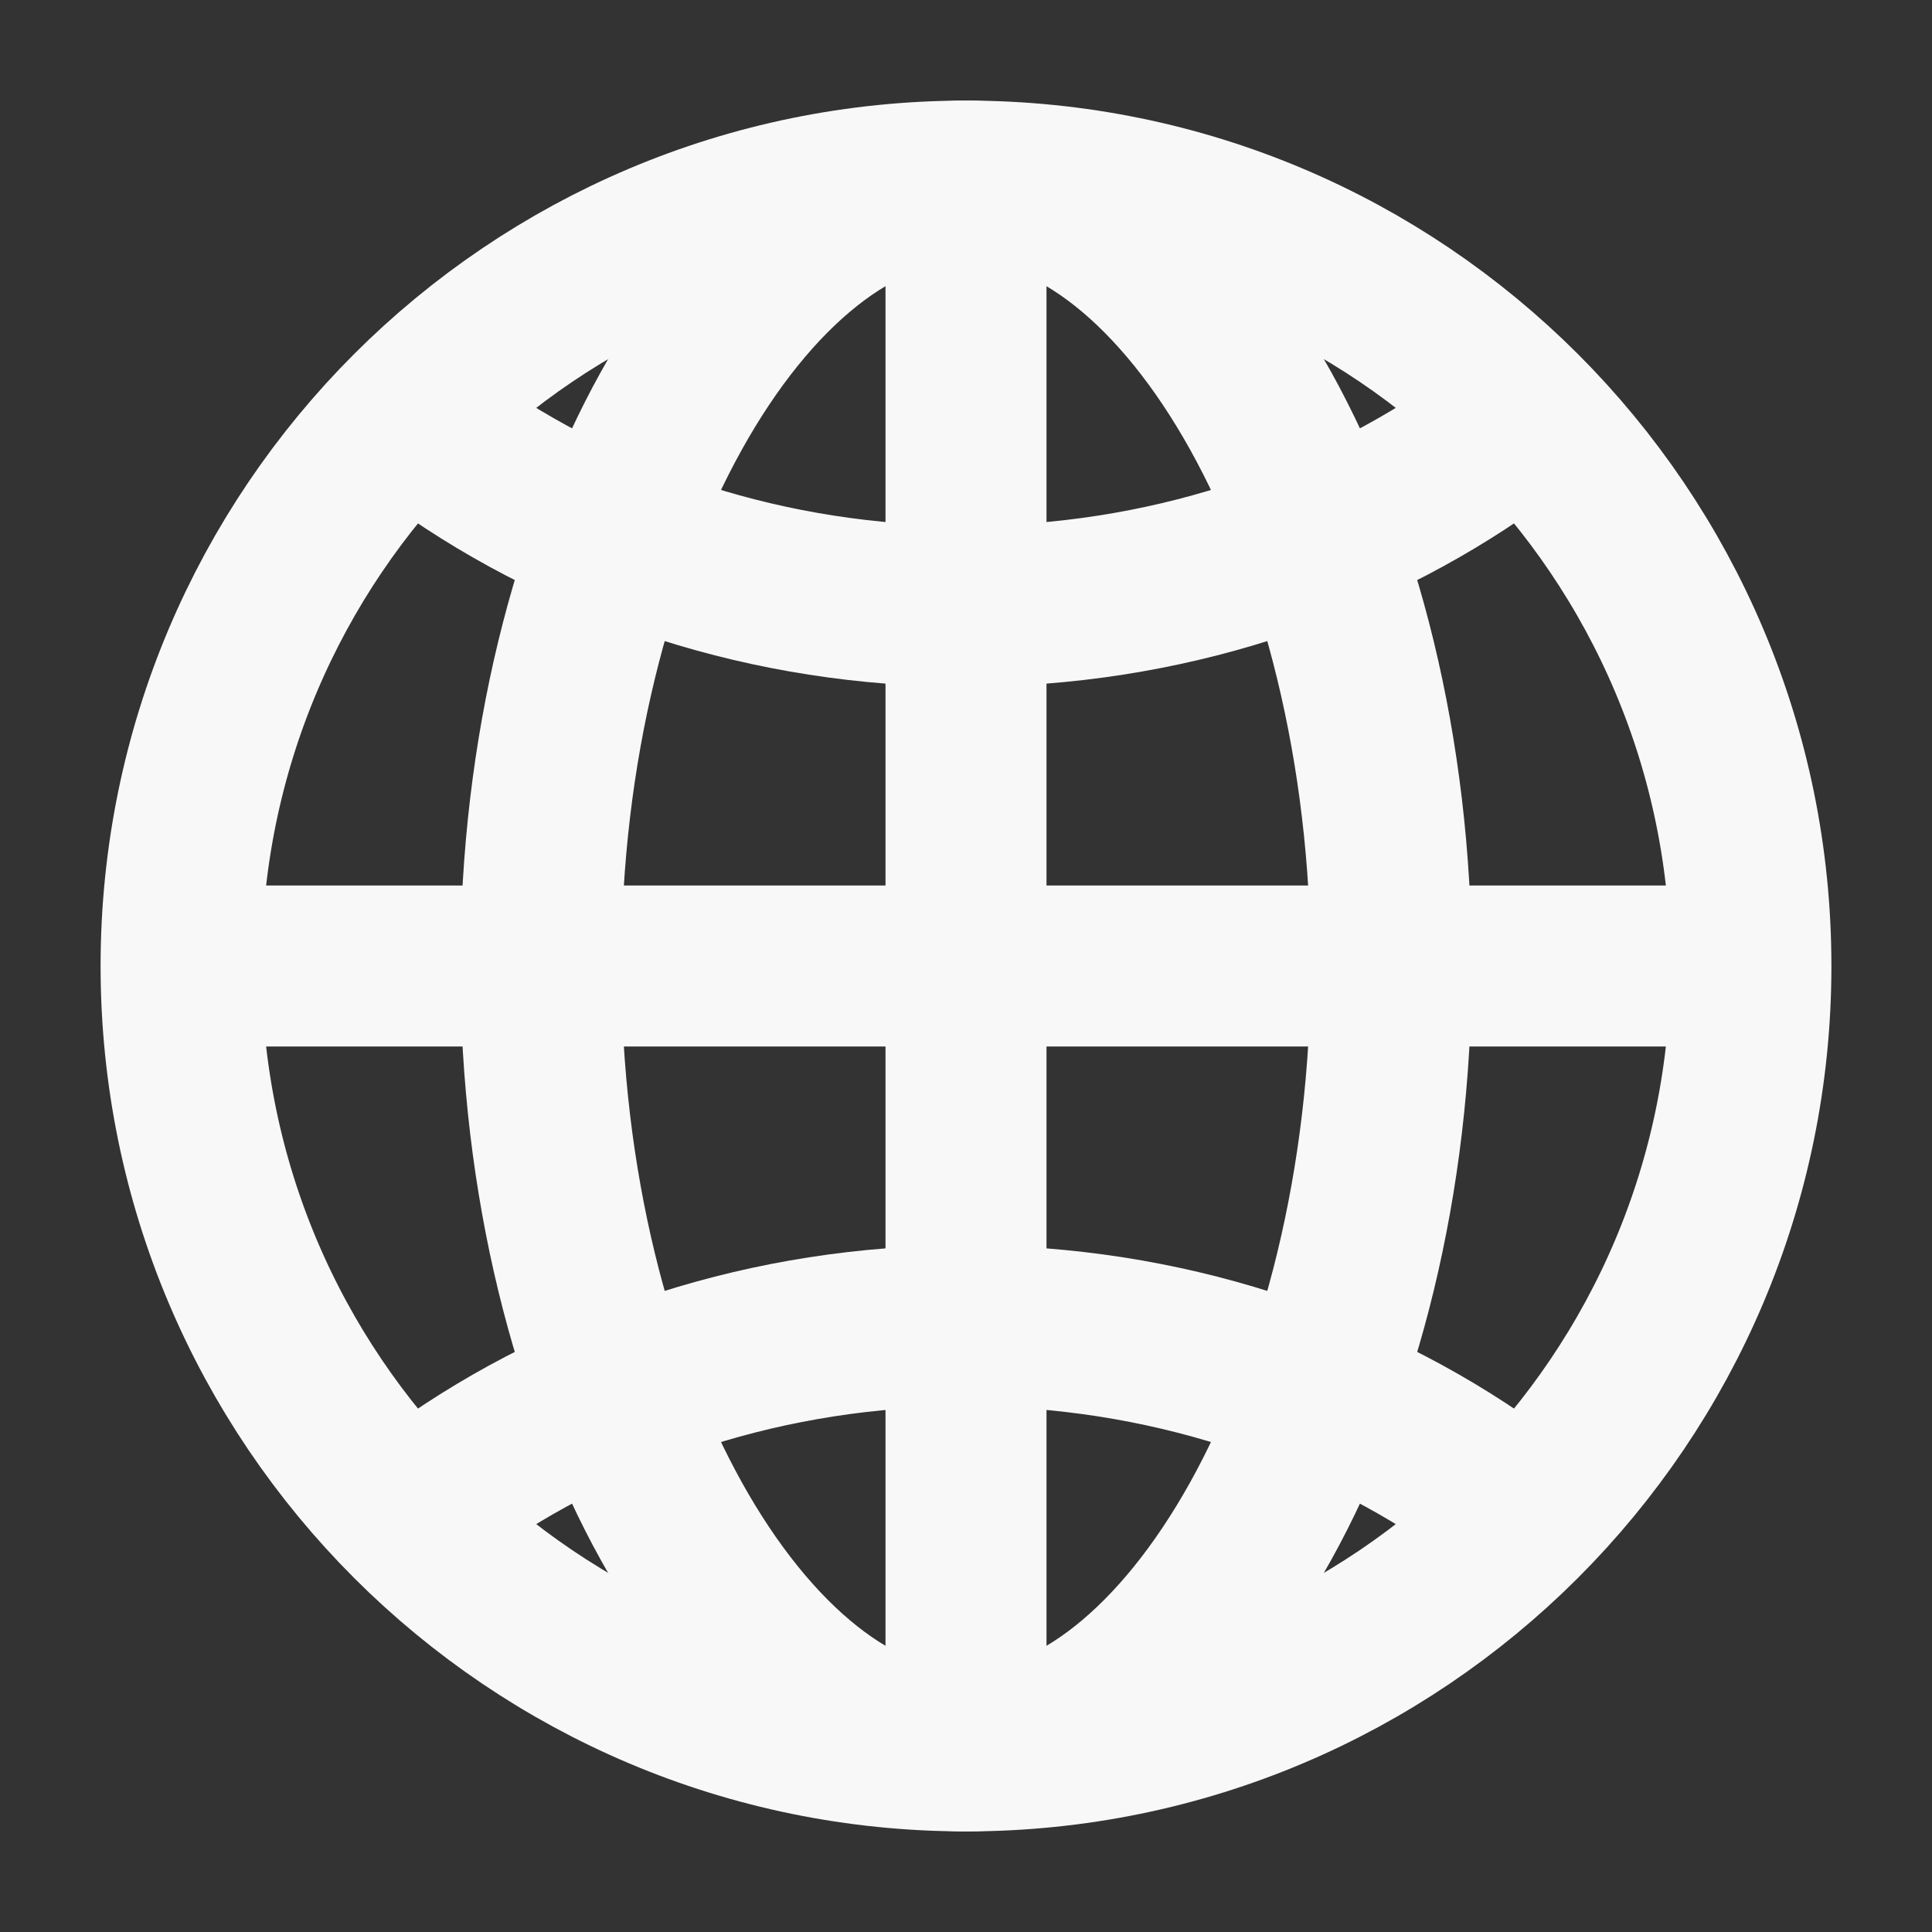 <svg width="30" height="30" viewBox="0 0 30 30" fill="none" xmlns="http://www.w3.org/2000/svg">
<rect x="0" y="0" width="30" height="30" fill="#333333" stroke="none"/>
<path d="M15 2.812C8.269 2.812 2.812 8.269 2.812 15C2.812 21.731 8.269 27.188 15 27.188C21.731 27.188 27.188 21.731 27.188 15C27.188 8.269 21.731 2.812 15 2.812Z" stroke="#F8F8F8" stroke-width="2.5" stroke-miterlimit="10"/>
<path d="M15 2.812C11.597 2.812 8.398 8.269 8.398 15C8.398 21.731 11.597 27.188 15 27.188C18.402 27.188 21.602 21.731 21.602 15C21.602 8.269 18.402 2.812 15 2.812Z" stroke="#F8F8F8" stroke-width="2.5" stroke-miterlimit="10"/>
<path d="M6.875 6.875C9.115 8.466 11.936 9.414 15 9.414C18.064 9.414 20.884 8.466 23.125 6.875M23.125 23.125C20.884 21.534 18.064 20.586 15 20.586C11.936 20.586 9.115 21.534 6.875 23.125" stroke="#F8F8F8" stroke-width="2.5" stroke-linecap="round" stroke-linejoin="round"/>
<path d="M15 2.812V27.188M27.188 15H2.812" stroke="#F8F8F8" stroke-width="2.5" stroke-miterlimit="10"/>
</svg>
